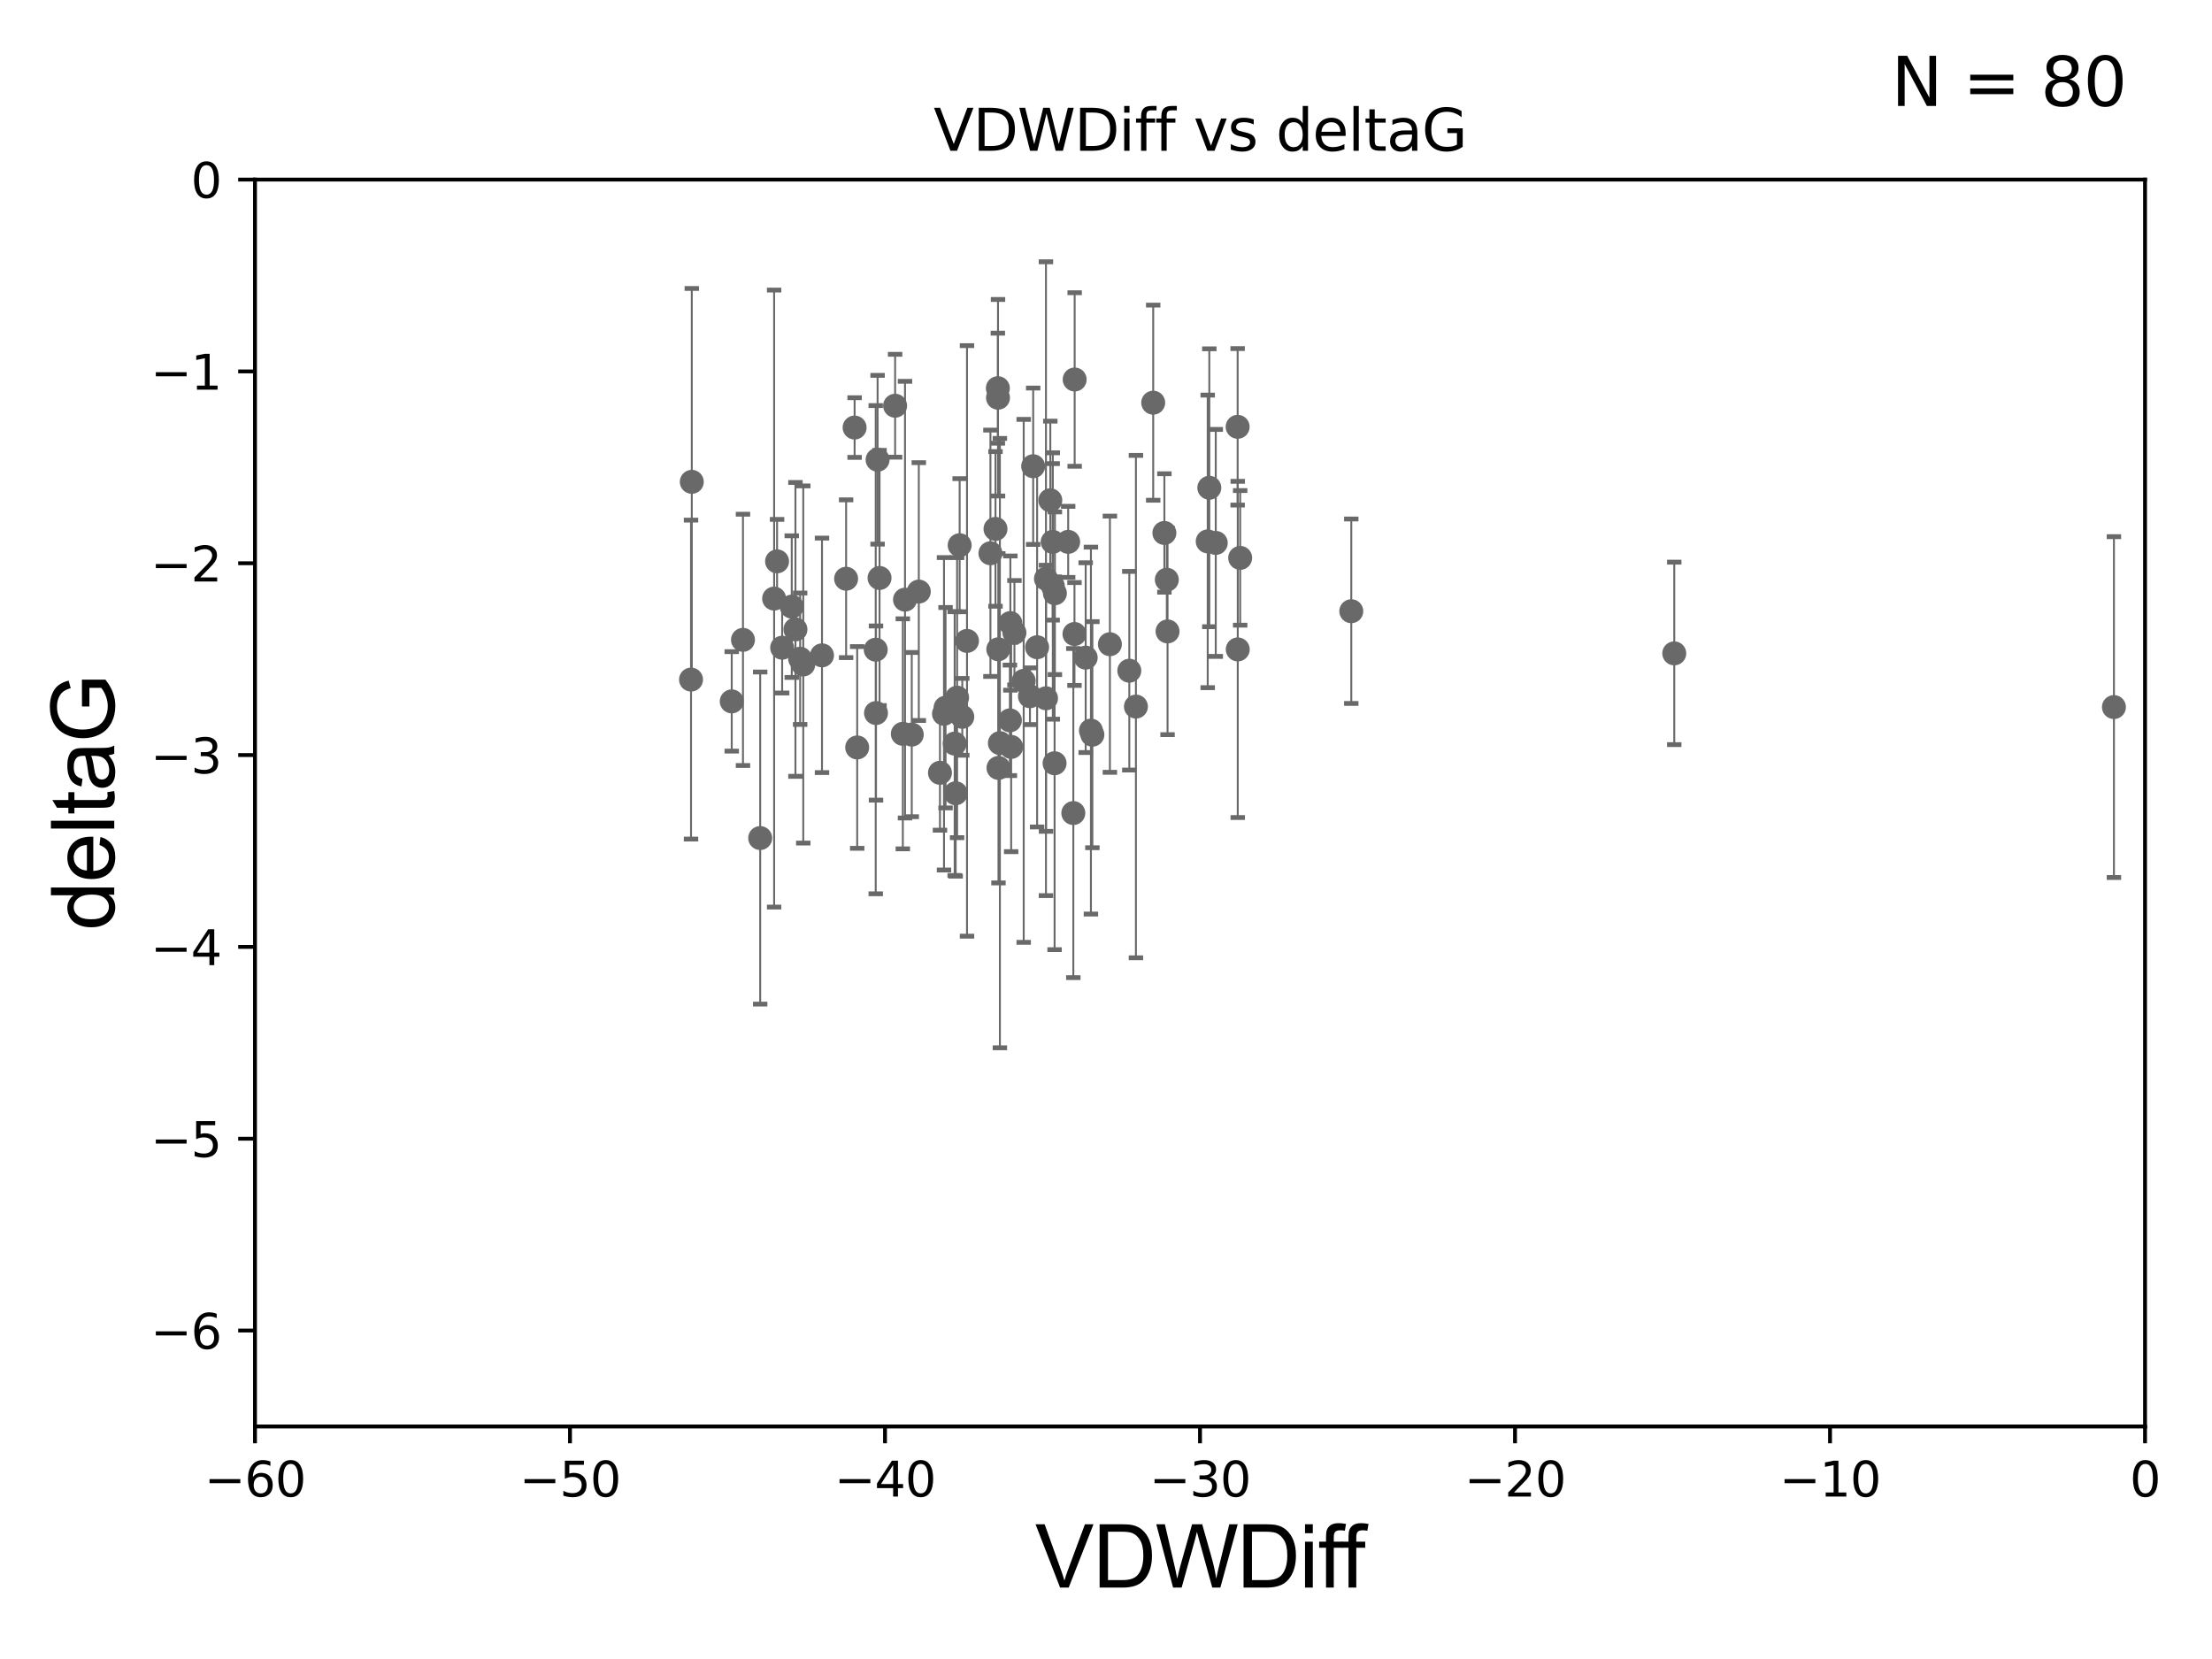 <?xml version="1.0" encoding="utf-8" standalone="no"?>
<!DOCTYPE svg PUBLIC "-//W3C//DTD SVG 1.1//EN"
  "http://www.w3.org/Graphics/SVG/1.1/DTD/svg11.dtd">
<svg xmlns:xlink="http://www.w3.org/1999/xlink" width="460.8pt" height="345.6pt" viewBox="0 0 460.8 345.6" xmlns="http://www.w3.org/2000/svg" version="1.1">
 <defs>
  <style type="text/css">*{stroke-linejoin: round; stroke-linecap: butt}</style>
 </defs>
 <g id="figure_1">
  <g id="patch_1">
   <path d="M 0 345.6 
L 460.8 345.6 
L 460.8 0 
L 0 0 
z
" style="fill: #ffffff"/>
  </g>
  <g id="axes_1">
   <g id="patch_2">
    <path d="M 53.12 297.16 
L 446.85 297.16 
L 446.85 37.411 
L 53.12 37.411 
z
" style="fill: #ffffff"/>
   </g>
   <g id="PathCollection_1">
    <defs>
     <path id="mf69f2eba1d" d="M 0 1.118 
C 0.297 1.118 0.581 1 0.791 0.791 
C 1 0.581 1.118 0.297 1.118 0 
C 1.118 -0.297 1 -0.581 0.791 -0.791 
C 0.581 -1 0.297 -1.118 0 -1.118 
C -0.297 -1.118 -0.581 -1 -0.791 -0.791 
C -1 -0.581 -1.118 -0.297 -1.118 0 
C -1.118 0.297 -1 0.581 -0.791 0.791 
C -0.581 1 -0.297 1.118 0 1.118 
z
" style="stroke: #696969"/>
    </defs>
    <g clip-path="url(#pd2e3264193)">
     <use xlink:href="#mf69f2eba1d" x="171.238" y="136.519" style="fill: #696969; stroke: #696969"/>
     <use xlink:href="#mf69f2eba1d" x="152.434" y="146.111" style="fill: #696969; stroke: #696969"/>
     <use xlink:href="#mf69f2eba1d" x="167.334" y="138.424" style="fill: #696969; stroke: #696969"/>
     <use xlink:href="#mf69f2eba1d" x="162.94" y="134.929" style="fill: #696969; stroke: #696969"/>
     <use xlink:href="#mf69f2eba1d" x="178.031" y="89.067" style="fill: #696969; stroke: #696969"/>
     <use xlink:href="#mf69f2eba1d" x="164.937" y="126.37" style="fill: #696969; stroke: #696969"/>
     <use xlink:href="#mf69f2eba1d" x="196.976" y="147.427" style="fill: #696969; stroke: #696969"/>
     <use xlink:href="#mf69f2eba1d" x="165.706" y="131.116" style="fill: #696969; stroke: #696969"/>
     <use xlink:href="#mf69f2eba1d" x="199.086" y="165.252" style="fill: #696969; stroke: #696969"/>
     <use xlink:href="#mf69f2eba1d" x="176.261" y="120.562" style="fill: #696969; stroke: #696969"/>
     <use xlink:href="#mf69f2eba1d" x="178.568" y="155.708" style="fill: #696969; stroke: #696969"/>
     <use xlink:href="#mf69f2eba1d" x="154.776" y="133.294" style="fill: #696969; stroke: #696969"/>
     <use xlink:href="#mf69f2eba1d" x="200.462" y="149.329" style="fill: #696969; stroke: #696969"/>
     <use xlink:href="#mf69f2eba1d" x="213.255" y="141.838" style="fill: #696969; stroke: #696969"/>
     <use xlink:href="#mf69f2eba1d" x="158.361" y="174.583" style="fill: #696969; stroke: #696969"/>
     <use xlink:href="#mf69f2eba1d" x="219.292" y="112.881" style="fill: #696969; stroke: #696969"/>
     <use xlink:href="#mf69f2eba1d" x="199.914" y="113.576" style="fill: #696969; stroke: #696969"/>
     <use xlink:href="#mf69f2eba1d" x="183.224" y="120.401" style="fill: #696969; stroke: #696969"/>
     <use xlink:href="#mf69f2eba1d" x="219.754" y="123.584" style="fill: #696969; stroke: #696969"/>
     <use xlink:href="#mf69f2eba1d" x="219.689" y="158.998" style="fill: #696969; stroke: #696969"/>
     <use xlink:href="#mf69f2eba1d" x="440.37" y="147.296" style="fill: #696969; stroke: #696969"/>
     <use xlink:href="#mf69f2eba1d" x="231.213" y="134.202" style="fill: #696969; stroke: #696969"/>
     <use xlink:href="#mf69f2eba1d" x="226.169" y="136.998" style="fill: #696969; stroke: #696969"/>
     <use xlink:href="#mf69f2eba1d" x="240.232" y="83.886" style="fill: #696969; stroke: #696969"/>
     <use xlink:href="#mf69f2eba1d" x="223.872" y="79.055" style="fill: #696969; stroke: #696969"/>
     <use xlink:href="#mf69f2eba1d" x="210.476" y="129.795" style="fill: #696969; stroke: #696969"/>
     <use xlink:href="#mf69f2eba1d" x="144.113" y="100.376" style="fill: #696969; stroke: #696969"/>
     <use xlink:href="#mf69f2eba1d" x="198.878" y="154.904" style="fill: #696969; stroke: #696969"/>
     <use xlink:href="#mf69f2eba1d" x="207.903" y="82.854" style="fill: #696969; stroke: #696969"/>
     <use xlink:href="#mf69f2eba1d" x="207.381" y="110.181" style="fill: #696969; stroke: #696969"/>
     <use xlink:href="#mf69f2eba1d" x="182.818" y="95.772" style="fill: #696969; stroke: #696969"/>
     <use xlink:href="#mf69f2eba1d" x="161.265" y="124.695" style="fill: #696969; stroke: #696969"/>
     <use xlink:href="#mf69f2eba1d" x="161.877" y="116.941" style="fill: #696969; stroke: #696969"/>
     <use xlink:href="#mf69f2eba1d" x="223.593" y="169.375" style="fill: #696969; stroke: #696969"/>
     <use xlink:href="#mf69f2eba1d" x="199.38" y="145.33" style="fill: #696969; stroke: #696969"/>
     <use xlink:href="#mf69f2eba1d" x="242.563" y="111.027" style="fill: #696969; stroke: #696969"/>
     <use xlink:href="#mf69f2eba1d" x="188.53" y="124.918" style="fill: #696969; stroke: #696969"/>
     <use xlink:href="#mf69f2eba1d" x="251.589" y="112.78" style="fill: #696969; stroke: #696969"/>
     <use xlink:href="#mf69f2eba1d" x="218.798" y="104.217" style="fill: #696969; stroke: #696969"/>
     <use xlink:href="#mf69f2eba1d" x="223.833" y="132.072" style="fill: #696969; stroke: #696969"/>
     <use xlink:href="#mf69f2eba1d" x="166.684" y="137.224" style="fill: #696969; stroke: #696969"/>
     <use xlink:href="#mf69f2eba1d" x="211.325" y="131.811" style="fill: #696969; stroke: #696969"/>
     <use xlink:href="#mf69f2eba1d" x="196.652" y="148.692" style="fill: #696969; stroke: #696969"/>
     <use xlink:href="#mf69f2eba1d" x="257.824" y="88.915" style="fill: #696969; stroke: #696969"/>
     <use xlink:href="#mf69f2eba1d" x="207.87" y="80.863" style="fill: #696969; stroke: #696969"/>
     <use xlink:href="#mf69f2eba1d" x="210.38" y="150.062" style="fill: #696969; stroke: #696969"/>
     <use xlink:href="#mf69f2eba1d" x="243.07" y="120.765" style="fill: #696969; stroke: #696969"/>
     <use xlink:href="#mf69f2eba1d" x="257.846" y="135.286" style="fill: #696969; stroke: #696969"/>
     <use xlink:href="#mf69f2eba1d" x="207.962" y="135.258" style="fill: #696969; stroke: #696969"/>
     <use xlink:href="#mf69f2eba1d" x="143.954" y="141.569" style="fill: #696969; stroke: #696969"/>
     <use xlink:href="#mf69f2eba1d" x="227.565" y="153.049" style="fill: #696969; stroke: #696969"/>
     <use xlink:href="#mf69f2eba1d" x="201.445" y="133.512" style="fill: #696969; stroke: #696969"/>
     <use xlink:href="#mf69f2eba1d" x="182.43" y="135.34" style="fill: #696969; stroke: #696969"/>
     <use xlink:href="#mf69f2eba1d" x="208.001" y="159.969" style="fill: #696969; stroke: #696969"/>
     <use xlink:href="#mf69f2eba1d" x="195.812" y="160.989" style="fill: #696969; stroke: #696969"/>
     <use xlink:href="#mf69f2eba1d" x="186.468" y="84.52" style="fill: #696969; stroke: #696969"/>
     <use xlink:href="#mf69f2eba1d" x="191.405" y="123.237" style="fill: #696969; stroke: #696969"/>
     <use xlink:href="#mf69f2eba1d" x="348.779" y="136.109" style="fill: #696969; stroke: #696969"/>
     <use xlink:href="#mf69f2eba1d" x="215.23" y="97.125" style="fill: #696969; stroke: #696969"/>
     <use xlink:href="#mf69f2eba1d" x="243.222" y="131.534" style="fill: #696969; stroke: #696969"/>
     <use xlink:href="#mf69f2eba1d" x="567.946" y="141.361" style="fill: #696969; stroke: #696969"/>
     <use xlink:href="#mf69f2eba1d" x="253.266" y="113.099" style="fill: #696969; stroke: #696969"/>
     <use xlink:href="#mf69f2eba1d" x="236.634" y="147.195" style="fill: #696969; stroke: #696969"/>
     <use xlink:href="#mf69f2eba1d" x="214.56" y="145.037" style="fill: #696969; stroke: #696969"/>
     <use xlink:href="#mf69f2eba1d" x="216.051" y="134.831" style="fill: #696969; stroke: #696969"/>
     <use xlink:href="#mf69f2eba1d" x="217.907" y="145.463" style="fill: #696969; stroke: #696969"/>
     <use xlink:href="#mf69f2eba1d" x="182.488" y="148.541" style="fill: #696969; stroke: #696969"/>
     <use xlink:href="#mf69f2eba1d" x="210.643" y="155.598" style="fill: #696969; stroke: #696969"/>
     <use xlink:href="#mf69f2eba1d" x="258.35" y="116.218" style="fill: #696969; stroke: #696969"/>
     <use xlink:href="#mf69f2eba1d" x="189.937" y="153.029" style="fill: #696969; stroke: #696969"/>
     <use xlink:href="#mf69f2eba1d" x="227.259" y="152.196" style="fill: #696969; stroke: #696969"/>
     <use xlink:href="#mf69f2eba1d" x="235.256" y="139.721" style="fill: #696969; stroke: #696969"/>
     <use xlink:href="#mf69f2eba1d" x="281.496" y="127.328" style="fill: #696969; stroke: #696969"/>
     <use xlink:href="#mf69f2eba1d" x="222.52" y="112.88" style="fill: #696969; stroke: #696969"/>
     <use xlink:href="#mf69f2eba1d" x="188.076" y="152.871" style="fill: #696969; stroke: #696969"/>
     <use xlink:href="#mf69f2eba1d" x="217.892" y="120.553" style="fill: #696969; stroke: #696969"/>
     <use xlink:href="#mf69f2eba1d" x="251.923" y="101.61" style="fill: #696969; stroke: #696969"/>
     <use xlink:href="#mf69f2eba1d" x="219.319" y="122.075" style="fill: #696969; stroke: #696969"/>
     <use xlink:href="#mf69f2eba1d" x="206.325" y="115.256" style="fill: #696969; stroke: #696969"/>
     <use xlink:href="#mf69f2eba1d" x="208.294" y="154.801" style="fill: #696969; stroke: #696969"/>
    </g>
   </g>
   <g id="matplotlib.axis_1">
    <g id="xtick_1">
     <g id="line2d_1">
      <defs>
       <path id="m91148ace41" d="M 0 0 
L 0 3.5 
" style="stroke: #000000; stroke-width: 0.8"/>
      </defs>
      <g>
       <use xlink:href="#m91148ace41" x="53.12" y="297.16" style="stroke: #000000; stroke-width: 0.8"/>
      </g>
     </g>
     <g id="text_1">
      <!-- −60 -->
      <g transform="translate(42.568 311.758)scale(0.1 -0.1)">
       <defs>
        <path id="DejaVuSans-2212" d="M 678 2272 
L 4684 2272 
L 4684 1741 
L 678 1741 
L 678 2272 
z
" transform="scale(0.016)"/>
        <path id="DejaVuSans-36" d="M 2113 2584 
Q 1688 2584 1439 2293 
Q 1191 2003 1191 1497 
Q 1191 994 1439 701 
Q 1688 409 2113 409 
Q 2538 409 2786 701 
Q 3034 994 3034 1497 
Q 3034 2003 2786 2293 
Q 2538 2584 2113 2584 
z
M 3366 4563 
L 3366 3988 
Q 3128 4100 2886 4159 
Q 2644 4219 2406 4219 
Q 1781 4219 1451 3797 
Q 1122 3375 1075 2522 
Q 1259 2794 1537 2939 
Q 1816 3084 2150 3084 
Q 2853 3084 3261 2657 
Q 3669 2231 3669 1497 
Q 3669 778 3244 343 
Q 2819 -91 2113 -91 
Q 1303 -91 875 529 
Q 447 1150 447 2328 
Q 447 3434 972 4092 
Q 1497 4750 2381 4750 
Q 2619 4750 2861 4703 
Q 3103 4656 3366 4563 
z
" transform="scale(0.016)"/>
        <path id="DejaVuSans-30" d="M 2034 4250 
Q 1547 4250 1301 3770 
Q 1056 3291 1056 2328 
Q 1056 1369 1301 889 
Q 1547 409 2034 409 
Q 2525 409 2770 889 
Q 3016 1369 3016 2328 
Q 3016 3291 2770 3770 
Q 2525 4250 2034 4250 
z
M 2034 4750 
Q 2819 4750 3233 4129 
Q 3647 3509 3647 2328 
Q 3647 1150 3233 529 
Q 2819 -91 2034 -91 
Q 1250 -91 836 529 
Q 422 1150 422 2328 
Q 422 3509 836 4129 
Q 1250 4750 2034 4750 
z
" transform="scale(0.016)"/>
       </defs>
       <use xlink:href="#DejaVuSans-2212"/>
       <use xlink:href="#DejaVuSans-36" x="83.789"/>
       <use xlink:href="#DejaVuSans-30" x="147.412"/>
      </g>
     </g>
    </g>
    <g id="xtick_2">
     <g id="line2d_2">
      <g>
       <use xlink:href="#m91148ace41" x="118.742" y="297.16" style="stroke: #000000; stroke-width: 0.8"/>
      </g>
     </g>
     <g id="text_2">
      <!-- −50 -->
      <g transform="translate(108.189 311.758)scale(0.1 -0.1)">
       <defs>
        <path id="DejaVuSans-35" d="M 691 4666 
L 3169 4666 
L 3169 4134 
L 1269 4134 
L 1269 2991 
Q 1406 3038 1543 3061 
Q 1681 3084 1819 3084 
Q 2600 3084 3056 2656 
Q 3513 2228 3513 1497 
Q 3513 744 3044 326 
Q 2575 -91 1722 -91 
Q 1428 -91 1123 -41 
Q 819 9 494 109 
L 494 744 
Q 775 591 1075 516 
Q 1375 441 1709 441 
Q 2250 441 2565 725 
Q 2881 1009 2881 1497 
Q 2881 1984 2565 2268 
Q 2250 2553 1709 2553 
Q 1456 2553 1204 2497 
Q 953 2441 691 2322 
L 691 4666 
z
" transform="scale(0.016)"/>
       </defs>
       <use xlink:href="#DejaVuSans-2212"/>
       <use xlink:href="#DejaVuSans-35" x="83.789"/>
       <use xlink:href="#DejaVuSans-30" x="147.412"/>
      </g>
     </g>
    </g>
    <g id="xtick_3">
     <g id="line2d_3">
      <g>
       <use xlink:href="#m91148ace41" x="184.363" y="297.16" style="stroke: #000000; stroke-width: 0.8"/>
      </g>
     </g>
     <g id="text_3">
      <!-- −40 -->
      <g transform="translate(173.811 311.758)scale(0.1 -0.1)">
       <defs>
        <path id="DejaVuSans-34" d="M 2419 4116 
L 825 1625 
L 2419 1625 
L 2419 4116 
z
M 2253 4666 
L 3047 4666 
L 3047 1625 
L 3713 1625 
L 3713 1100 
L 3047 1100 
L 3047 0 
L 2419 0 
L 2419 1100 
L 313 1100 
L 313 1709 
L 2253 4666 
z
" transform="scale(0.016)"/>
       </defs>
       <use xlink:href="#DejaVuSans-2212"/>
       <use xlink:href="#DejaVuSans-34" x="83.789"/>
       <use xlink:href="#DejaVuSans-30" x="147.412"/>
      </g>
     </g>
    </g>
    <g id="xtick_4">
     <g id="line2d_4">
      <g>
       <use xlink:href="#m91148ace41" x="249.985" y="297.16" style="stroke: #000000; stroke-width: 0.8"/>
      </g>
     </g>
     <g id="text_4">
      <!-- −30 -->
      <g transform="translate(239.433 311.758)scale(0.1 -0.1)">
       <defs>
        <path id="DejaVuSans-33" d="M 2597 2516 
Q 3050 2419 3304 2112 
Q 3559 1806 3559 1356 
Q 3559 666 3084 287 
Q 2609 -91 1734 -91 
Q 1441 -91 1130 -33 
Q 819 25 488 141 
L 488 750 
Q 750 597 1062 519 
Q 1375 441 1716 441 
Q 2309 441 2620 675 
Q 2931 909 2931 1356 
Q 2931 1769 2642 2001 
Q 2353 2234 1838 2234 
L 1294 2234 
L 1294 2753 
L 1863 2753 
Q 2328 2753 2575 2939 
Q 2822 3125 2822 3475 
Q 2822 3834 2567 4026 
Q 2313 4219 1838 4219 
Q 1578 4219 1281 4162 
Q 984 4106 628 3988 
L 628 4550 
Q 988 4650 1302 4700 
Q 1616 4750 1894 4750 
Q 2613 4750 3031 4423 
Q 3450 4097 3450 3541 
Q 3450 3153 3228 2886 
Q 3006 2619 2597 2516 
z
" transform="scale(0.016)"/>
       </defs>
       <use xlink:href="#DejaVuSans-2212"/>
       <use xlink:href="#DejaVuSans-33" x="83.789"/>
       <use xlink:href="#DejaVuSans-30" x="147.412"/>
      </g>
     </g>
    </g>
    <g id="xtick_5">
     <g id="line2d_5">
      <g>
       <use xlink:href="#m91148ace41" x="315.607" y="297.16" style="stroke: #000000; stroke-width: 0.8"/>
      </g>
     </g>
     <g id="text_5">
      <!-- −20 -->
      <g transform="translate(305.054 311.758)scale(0.1 -0.1)">
       <defs>
        <path id="DejaVuSans-32" d="M 1228 531 
L 3431 531 
L 3431 0 
L 469 0 
L 469 531 
Q 828 903 1448 1529 
Q 2069 2156 2228 2338 
Q 2531 2678 2651 2914 
Q 2772 3150 2772 3378 
Q 2772 3750 2511 3984 
Q 2250 4219 1831 4219 
Q 1534 4219 1204 4116 
Q 875 4013 500 3803 
L 500 4441 
Q 881 4594 1212 4672 
Q 1544 4750 1819 4750 
Q 2544 4750 2975 4387 
Q 3406 4025 3406 3419 
Q 3406 3131 3298 2873 
Q 3191 2616 2906 2266 
Q 2828 2175 2409 1742 
Q 1991 1309 1228 531 
z
" transform="scale(0.016)"/>
       </defs>
       <use xlink:href="#DejaVuSans-2212"/>
       <use xlink:href="#DejaVuSans-32" x="83.789"/>
       <use xlink:href="#DejaVuSans-30" x="147.412"/>
      </g>
     </g>
    </g>
    <g id="xtick_6">
     <g id="line2d_6">
      <g>
       <use xlink:href="#m91148ace41" x="381.228" y="297.16" style="stroke: #000000; stroke-width: 0.8"/>
      </g>
     </g>
     <g id="text_6">
      <!-- −10 -->
      <g transform="translate(370.676 311.758)scale(0.1 -0.1)">
       <defs>
        <path id="DejaVuSans-31" d="M 794 531 
L 1825 531 
L 1825 4091 
L 703 3866 
L 703 4441 
L 1819 4666 
L 2450 4666 
L 2450 531 
L 3481 531 
L 3481 0 
L 794 0 
L 794 531 
z
" transform="scale(0.016)"/>
       </defs>
       <use xlink:href="#DejaVuSans-2212"/>
       <use xlink:href="#DejaVuSans-31" x="83.789"/>
       <use xlink:href="#DejaVuSans-30" x="147.412"/>
      </g>
     </g>
    </g>
    <g id="xtick_7">
     <g id="line2d_7">
      <g>
       <use xlink:href="#m91148ace41" x="446.85" y="297.16" style="stroke: #000000; stroke-width: 0.8"/>
      </g>
     </g>
     <g id="text_7">
      <!-- 0 -->
      <g transform="translate(443.669 311.758)scale(0.1 -0.1)">
       <use xlink:href="#DejaVuSans-30"/>
      </g>
     </g>
    </g>
    <g id="text_8">
     <!-- VDWDiff -->
     <g transform="translate(215.644 330.722)scale(0.18 -0.18)">
      <defs>
       <path id="ArialMT-56" d="M 1803 0 
L 28 4581 
L 684 4581 
L 1875 1253 
Q 2019 853 2116 503 
Q 2222 878 2363 1253 
L 3600 4581 
L 4219 4581 
L 2425 0 
L 1803 0 
z
" transform="scale(0.016)"/>
       <path id="ArialMT-44" d="M 494 0 
L 494 4581 
L 2072 4581 
Q 2606 4581 2888 4516 
Q 3281 4425 3559 4188 
Q 3922 3881 4101 3404 
Q 4281 2928 4281 2316 
Q 4281 1794 4159 1391 
Q 4038 988 3847 723 
Q 3656 459 3429 307 
Q 3203 156 2883 78 
Q 2563 0 2147 0 
L 494 0 
z
M 1100 541 
L 2078 541 
Q 2531 541 2789 625 
Q 3047 709 3200 863 
Q 3416 1078 3536 1442 
Q 3656 1806 3656 2325 
Q 3656 3044 3420 3430 
Q 3184 3816 2847 3947 
Q 2603 4041 2063 4041 
L 1100 4041 
L 1100 541 
z
" transform="scale(0.016)"/>
       <path id="ArialMT-57" d="M 1294 0 
L 78 4581 
L 700 4581 
L 1397 1578 
Q 1509 1106 1591 641 
Q 1766 1375 1797 1488 
L 2669 4581 
L 3400 4581 
L 4056 2263 
Q 4303 1400 4413 641 
Q 4500 1075 4641 1638 
L 5359 4581 
L 5969 4581 
L 4713 0 
L 4128 0 
L 3163 3491 
Q 3041 3928 3019 4028 
Q 2947 3713 2884 3491 
L 1913 0 
L 1294 0 
z
" transform="scale(0.016)"/>
       <path id="ArialMT-69" d="M 425 3934 
L 425 4581 
L 988 4581 
L 988 3934 
L 425 3934 
z
M 425 0 
L 425 3319 
L 988 3319 
L 988 0 
L 425 0 
z
" transform="scale(0.016)"/>
       <path id="ArialMT-66" d="M 556 0 
L 556 2881 
L 59 2881 
L 59 3319 
L 556 3319 
L 556 3672 
Q 556 4006 616 4169 
Q 697 4388 901 4523 
Q 1106 4659 1475 4659 
Q 1713 4659 2000 4603 
L 1916 4113 
Q 1741 4144 1584 4144 
Q 1328 4144 1222 4034 
Q 1116 3925 1116 3625 
L 1116 3319 
L 1763 3319 
L 1763 2881 
L 1116 2881 
L 1116 0 
L 556 0 
z
" transform="scale(0.016)"/>
      </defs>
      <use xlink:href="#ArialMT-56"/>
      <use xlink:href="#ArialMT-44" x="66.699"/>
      <use xlink:href="#ArialMT-57" x="138.916"/>
      <use xlink:href="#ArialMT-44" x="233.301"/>
      <use xlink:href="#ArialMT-69" x="305.518"/>
      <use xlink:href="#ArialMT-66" x="327.734"/>
      <use xlink:href="#ArialMT-66" x="353.768"/>
     </g>
    </g>
   </g>
   <g id="matplotlib.axis_2">
    <g id="ytick_1">
     <g id="line2d_8">
      <defs>
       <path id="m0da3ac62ef" d="M 0 0 
L -3.5 0 
" style="stroke: #000000; stroke-width: 0.8"/>
      </defs>
      <g>
       <use xlink:href="#m0da3ac62ef" x="53.12" y="277.179" style="stroke: #000000; stroke-width: 0.8"/>
      </g>
     </g>
     <g id="text_9">
      <!-- −6 -->
      <g transform="translate(31.378 280.979)scale(0.1 -0.1)">
       <use xlink:href="#DejaVuSans-2212"/>
       <use xlink:href="#DejaVuSans-36" x="83.789"/>
      </g>
     </g>
    </g>
    <g id="ytick_2">
     <g id="line2d_9">
      <g>
       <use xlink:href="#m0da3ac62ef" x="53.12" y="237.218" style="stroke: #000000; stroke-width: 0.8"/>
      </g>
     </g>
     <g id="text_10">
      <!-- −5 -->
      <g transform="translate(31.378 241.017)scale(0.1 -0.1)">
       <use xlink:href="#DejaVuSans-2212"/>
       <use xlink:href="#DejaVuSans-35" x="83.789"/>
      </g>
     </g>
    </g>
    <g id="ytick_3">
     <g id="line2d_10">
      <g>
       <use xlink:href="#m0da3ac62ef" x="53.12" y="197.257" style="stroke: #000000; stroke-width: 0.8"/>
      </g>
     </g>
     <g id="text_11">
      <!-- −4 -->
      <g transform="translate(31.378 201.056)scale(0.1 -0.1)">
       <use xlink:href="#DejaVuSans-2212"/>
       <use xlink:href="#DejaVuSans-34" x="83.789"/>
      </g>
     </g>
    </g>
    <g id="ytick_4">
     <g id="line2d_11">
      <g>
       <use xlink:href="#m0da3ac62ef" x="53.12" y="157.295" style="stroke: #000000; stroke-width: 0.8"/>
      </g>
     </g>
     <g id="text_12">
      <!-- −3 -->
      <g transform="translate(31.378 161.094)scale(0.1 -0.1)">
       <use xlink:href="#DejaVuSans-2212"/>
       <use xlink:href="#DejaVuSans-33" x="83.789"/>
      </g>
     </g>
    </g>
    <g id="ytick_5">
     <g id="line2d_12">
      <g>
       <use xlink:href="#m0da3ac62ef" x="53.12" y="117.334" style="stroke: #000000; stroke-width: 0.8"/>
      </g>
     </g>
     <g id="text_13">
      <!-- −2 -->
      <g transform="translate(31.378 121.133)scale(0.1 -0.1)">
       <use xlink:href="#DejaVuSans-2212"/>
       <use xlink:href="#DejaVuSans-32" x="83.789"/>
      </g>
     </g>
    </g>
    <g id="ytick_6">
     <g id="line2d_13">
      <g>
       <use xlink:href="#m0da3ac62ef" x="53.12" y="77.373" style="stroke: #000000; stroke-width: 0.8"/>
      </g>
     </g>
     <g id="text_14">
      <!-- −1 -->
      <g transform="translate(31.378 81.172)scale(0.1 -0.1)">
       <use xlink:href="#DejaVuSans-2212"/>
       <use xlink:href="#DejaVuSans-31" x="83.789"/>
      </g>
     </g>
    </g>
    <g id="ytick_7">
     <g id="line2d_14">
      <g>
       <use xlink:href="#m0da3ac62ef" x="53.12" y="37.411" style="stroke: #000000; stroke-width: 0.8"/>
      </g>
     </g>
     <g id="text_15">
      <!-- 0 -->
      <g transform="translate(39.758 41.21)scale(0.1 -0.1)">
       <use xlink:href="#DejaVuSans-30"/>
      </g>
     </g>
    </g>
    <g id="text_16">
     <!-- deltaG -->
     <g transform="translate(23.8 193.8)rotate(-90)scale(0.18 -0.18)">
      <defs>
       <path id="ArialMT-64" d="M 2575 0 
L 2575 419 
Q 2259 -75 1647 -75 
Q 1250 -75 917 144 
Q 584 363 401 755 
Q 219 1147 219 1656 
Q 219 2153 384 2558 
Q 550 2963 881 3178 
Q 1213 3394 1622 3394 
Q 1922 3394 2156 3267 
Q 2391 3141 2538 2938 
L 2538 4581 
L 3097 4581 
L 3097 0 
L 2575 0 
z
M 797 1656 
Q 797 1019 1065 703 
Q 1334 388 1700 388 
Q 2069 388 2326 689 
Q 2584 991 2584 1609 
Q 2584 2291 2321 2609 
Q 2059 2928 1675 2928 
Q 1300 2928 1048 2622 
Q 797 2316 797 1656 
z
" transform="scale(0.016)"/>
       <path id="ArialMT-65" d="M 2694 1069 
L 3275 997 
Q 3138 488 2766 206 
Q 2394 -75 1816 -75 
Q 1088 -75 661 373 
Q 234 822 234 1631 
Q 234 2469 665 2931 
Q 1097 3394 1784 3394 
Q 2450 3394 2872 2941 
Q 3294 2488 3294 1666 
Q 3294 1616 3291 1516 
L 816 1516 
Q 847 969 1125 678 
Q 1403 388 1819 388 
Q 2128 388 2347 550 
Q 2566 713 2694 1069 
z
M 847 1978 
L 2700 1978 
Q 2663 2397 2488 2606 
Q 2219 2931 1791 2931 
Q 1403 2931 1139 2672 
Q 875 2413 847 1978 
z
" transform="scale(0.016)"/>
       <path id="ArialMT-6c" d="M 409 0 
L 409 4581 
L 972 4581 
L 972 0 
L 409 0 
z
" transform="scale(0.016)"/>
       <path id="ArialMT-74" d="M 1650 503 
L 1731 6 
Q 1494 -44 1306 -44 
Q 1000 -44 831 53 
Q 663 150 594 308 
Q 525 466 525 972 
L 525 2881 
L 113 2881 
L 113 3319 
L 525 3319 
L 525 4141 
L 1084 4478 
L 1084 3319 
L 1650 3319 
L 1650 2881 
L 1084 2881 
L 1084 941 
Q 1084 700 1114 631 
Q 1144 563 1211 522 
Q 1278 481 1403 481 
Q 1497 481 1650 503 
z
" transform="scale(0.016)"/>
       <path id="ArialMT-61" d="M 2588 409 
Q 2275 144 1986 34 
Q 1697 -75 1366 -75 
Q 819 -75 525 192 
Q 231 459 231 875 
Q 231 1119 342 1320 
Q 453 1522 633 1644 
Q 813 1766 1038 1828 
Q 1203 1872 1538 1913 
Q 2219 1994 2541 2106 
Q 2544 2222 2544 2253 
Q 2544 2597 2384 2738 
Q 2169 2928 1744 2928 
Q 1347 2928 1158 2789 
Q 969 2650 878 2297 
L 328 2372 
Q 403 2725 575 2942 
Q 747 3159 1072 3276 
Q 1397 3394 1825 3394 
Q 2250 3394 2515 3294 
Q 2781 3194 2906 3042 
Q 3031 2891 3081 2659 
Q 3109 2516 3109 2141 
L 3109 1391 
Q 3109 606 3145 398 
Q 3181 191 3288 0 
L 2700 0 
Q 2613 175 2588 409 
z
M 2541 1666 
Q 2234 1541 1622 1453 
Q 1275 1403 1131 1340 
Q 988 1278 909 1158 
Q 831 1038 831 891 
Q 831 666 1001 516 
Q 1172 366 1500 366 
Q 1825 366 2078 508 
Q 2331 650 2450 897 
Q 2541 1088 2541 1459 
L 2541 1666 
z
" transform="scale(0.016)"/>
       <path id="ArialMT-47" d="M 2638 1797 
L 2638 2334 
L 4578 2338 
L 4578 638 
Q 4131 281 3656 101 
Q 3181 -78 2681 -78 
Q 2006 -78 1454 211 
Q 903 500 622 1047 
Q 341 1594 341 2269 
Q 341 2938 620 3517 
Q 900 4097 1425 4378 
Q 1950 4659 2634 4659 
Q 3131 4659 3532 4498 
Q 3934 4338 4162 4050 
Q 4391 3763 4509 3300 
L 3963 3150 
Q 3859 3500 3706 3700 
Q 3553 3900 3268 4020 
Q 2984 4141 2638 4141 
Q 2222 4141 1919 4014 
Q 1616 3888 1430 3681 
Q 1244 3475 1141 3228 
Q 966 2803 966 2306 
Q 966 1694 1177 1281 
Q 1388 869 1791 669 
Q 2194 469 2647 469 
Q 3041 469 3416 620 
Q 3791 772 3984 944 
L 3984 1797 
L 2638 1797 
z
" transform="scale(0.016)"/>
      </defs>
      <use xlink:href="#ArialMT-64"/>
      <use xlink:href="#ArialMT-65" x="55.615"/>
      <use xlink:href="#ArialMT-6c" x="111.23"/>
      <use xlink:href="#ArialMT-74" x="133.447"/>
      <use xlink:href="#ArialMT-61" x="161.23"/>
      <use xlink:href="#ArialMT-47" x="216.846"/>
     </g>
    </g>
   </g>
   <g id="LineCollection_1">
    <path d="M 171.238 160.94 
L 171.238 112.098 
" clip-path="url(#pd2e3264193)" style="fill: none; stroke: #696969; stroke-width: 0.4"/>
    <path d="M 152.434 156.468 
L 152.434 135.755 
" clip-path="url(#pd2e3264193)" style="fill: none; stroke: #696969; stroke-width: 0.4"/>
    <path d="M 167.334 175.63 
L 167.334 101.218 
" clip-path="url(#pd2e3264193)" style="fill: none; stroke: #696969; stroke-width: 0.4"/>
    <path d="M 162.94 144.369 
L 162.94 125.489 
" clip-path="url(#pd2e3264193)" style="fill: none; stroke: #696969; stroke-width: 0.4"/>
    <path d="M 178.031 95.281 
L 178.031 82.853 
" clip-path="url(#pd2e3264193)" style="fill: none; stroke: #696969; stroke-width: 0.4"/>
    <path d="M 164.937 141.119 
L 164.937 111.62 
" clip-path="url(#pd2e3264193)" style="fill: none; stroke: #696969; stroke-width: 0.4"/>
    <path d="M 196.976 168.299 
L 196.976 126.555 
" clip-path="url(#pd2e3264193)" style="fill: none; stroke: #696969; stroke-width: 0.4"/>
    <path d="M 165.706 161.723 
L 165.706 100.509 
" clip-path="url(#pd2e3264193)" style="fill: none; stroke: #696969; stroke-width: 0.4"/>
    <path d="M 199.086 182.514 
L 199.086 147.99 
" clip-path="url(#pd2e3264193)" style="fill: none; stroke: #696969; stroke-width: 0.4"/>
    <path d="M 176.261 136.994 
L 176.261 104.129 
" clip-path="url(#pd2e3264193)" style="fill: none; stroke: #696969; stroke-width: 0.4"/>
    <path d="M 178.568 176.718 
L 178.568 134.698 
" clip-path="url(#pd2e3264193)" style="fill: none; stroke: #696969; stroke-width: 0.4"/>
    <path d="M 154.776 159.464 
L 154.776 107.124 
" clip-path="url(#pd2e3264193)" style="fill: none; stroke: #696969; stroke-width: 0.4"/>
    <path d="M 200.462 157.329 
L 200.462 141.329 
" clip-path="url(#pd2e3264193)" style="fill: none; stroke: #696969; stroke-width: 0.4"/>
    <path d="M 213.255 196.306 
L 213.255 87.369 
" clip-path="url(#pd2e3264193)" style="fill: none; stroke: #696969; stroke-width: 0.4"/>
    <path d="M 158.361 209.176 
L 158.361 139.99 
" clip-path="url(#pd2e3264193)" style="fill: none; stroke: #696969; stroke-width: 0.4"/>
    <path d="M 219.292 129.182 
L 219.292 96.58 
" clip-path="url(#pd2e3264193)" style="fill: none; stroke: #696969; stroke-width: 0.4"/>
    <path d="M 199.914 127.437 
L 199.914 99.715 
" clip-path="url(#pd2e3264193)" style="fill: none; stroke: #696969; stroke-width: 0.4"/>
    <path d="M 183.224 146.987 
L 183.224 93.815 
" clip-path="url(#pd2e3264193)" style="fill: none; stroke: #696969; stroke-width: 0.4"/>
    <path d="M 219.754 140.524 
L 219.754 106.643 
" clip-path="url(#pd2e3264193)" style="fill: none; stroke: #696969; stroke-width: 0.4"/>
    <path d="M 219.689 197.83 
L 219.689 120.167 
" clip-path="url(#pd2e3264193)" style="fill: none; stroke: #696969; stroke-width: 0.4"/>
    <path d="M 440.37 182.794 
L 440.37 111.798 
" clip-path="url(#pd2e3264193)" style="fill: none; stroke: #696969; stroke-width: 0.4"/>
    <path d="M 231.213 160.887 
L 231.213 107.517 
" clip-path="url(#pd2e3264193)" style="fill: none; stroke: #696969; stroke-width: 0.4"/>
    <path d="M 226.169 156.766 
L 226.169 117.23 
" clip-path="url(#pd2e3264193)" style="fill: none; stroke: #696969; stroke-width: 0.4"/>
    <path d="M 240.232 104.212 
L 240.232 63.56 
" clip-path="url(#pd2e3264193)" style="fill: none; stroke: #696969; stroke-width: 0.4"/>
    <path d="M 223.872 97.132 
L 223.872 60.978 
" clip-path="url(#pd2e3264193)" style="fill: none; stroke: #696969; stroke-width: 0.4"/>
    <path d="M 210.476 143.772 
L 210.476 115.819 
" clip-path="url(#pd2e3264193)" style="fill: none; stroke: #696969; stroke-width: 0.4"/>
    <path d="M 144.113 140.656 
L 144.113 60.097 
" clip-path="url(#pd2e3264193)" style="fill: none; stroke: #696969; stroke-width: 0.4"/>
    <path d="M 198.878 182.376 
L 198.878 127.432 
" clip-path="url(#pd2e3264193)" style="fill: none; stroke: #696969; stroke-width: 0.4"/>
    <path d="M 207.903 103.323 
L 207.903 62.386 
" clip-path="url(#pd2e3264193)" style="fill: none; stroke: #696969; stroke-width: 0.4"/>
    <path d="M 207.381 126.291 
L 207.381 94.071 
" clip-path="url(#pd2e3264193)" style="fill: none; stroke: #696969; stroke-width: 0.4"/>
    <path d="M 182.818 113.348 
L 182.818 78.195 
" clip-path="url(#pd2e3264193)" style="fill: none; stroke: #696969; stroke-width: 0.4"/>
    <path d="M 161.265 188.961 
L 161.265 60.429 
" clip-path="url(#pd2e3264193)" style="fill: none; stroke: #696969; stroke-width: 0.4"/>
    <path d="M 161.877 125.679 
L 161.877 108.203 
" clip-path="url(#pd2e3264193)" style="fill: none; stroke: #696969; stroke-width: 0.4"/>
    <path d="M 223.593 203.652 
L 223.593 135.099 
" clip-path="url(#pd2e3264193)" style="fill: none; stroke: #696969; stroke-width: 0.4"/>
    <path d="M 199.38 174.502 
L 199.38 116.158 
" clip-path="url(#pd2e3264193)" style="fill: none; stroke: #696969; stroke-width: 0.4"/>
    <path d="M 242.563 123.359 
L 242.563 98.695 
" clip-path="url(#pd2e3264193)" style="fill: none; stroke: #696969; stroke-width: 0.4"/>
    <path d="M 188.53 170.401 
L 188.53 79.436 
" clip-path="url(#pd2e3264193)" style="fill: none; stroke: #696969; stroke-width: 0.4"/>
    <path d="M 251.589 143.254 
L 251.589 82.305 
" clip-path="url(#pd2e3264193)" style="fill: none; stroke: #696969; stroke-width: 0.4"/>
    <path d="M 218.798 120.704 
L 218.798 87.729 
" clip-path="url(#pd2e3264193)" style="fill: none; stroke: #696969; stroke-width: 0.4"/>
    <path d="M 223.833 142.788 
L 223.833 121.356 
" clip-path="url(#pd2e3264193)" style="fill: none; stroke: #696969; stroke-width: 0.4"/>
    <path d="M 166.684 150.915 
L 166.684 123.534 
" clip-path="url(#pd2e3264193)" style="fill: none; stroke: #696969; stroke-width: 0.4"/>
    <path d="M 211.325 142.686 
L 211.325 120.935 
" clip-path="url(#pd2e3264193)" style="fill: none; stroke: #696969; stroke-width: 0.4"/>
    <path d="M 196.652 181.235 
L 196.652 116.149 
" clip-path="url(#pd2e3264193)" style="fill: none; stroke: #696969; stroke-width: 0.4"/>
    <path d="M 257.824 105.212 
L 257.824 72.618 
" clip-path="url(#pd2e3264193)" style="fill: none; stroke: #696969; stroke-width: 0.4"/>
    <path d="M 207.87 92.324 
L 207.87 69.402 
" clip-path="url(#pd2e3264193)" style="fill: none; stroke: #696969; stroke-width: 0.4"/>
    <path d="M 210.38 161.569 
L 210.38 138.555 
" clip-path="url(#pd2e3264193)" style="fill: none; stroke: #696969; stroke-width: 0.4"/>
    <path d="M 243.07 131.349 
L 243.07 110.181 
" clip-path="url(#pd2e3264193)" style="fill: none; stroke: #696969; stroke-width: 0.4"/>
    <path d="M 257.846 170.303 
L 257.846 100.269 
" clip-path="url(#pd2e3264193)" style="fill: none; stroke: #696969; stroke-width: 0.4"/>
    <path d="M 207.962 155.191 
L 207.962 115.325 
" clip-path="url(#pd2e3264193)" style="fill: none; stroke: #696969; stroke-width: 0.4"/>
    <path d="M 143.954 174.79 
L 143.954 108.348 
" clip-path="url(#pd2e3264193)" style="fill: none; stroke: #696969; stroke-width: 0.4"/>
    <path d="M 227.565 176.597 
L 227.565 129.501 
" clip-path="url(#pd2e3264193)" style="fill: none; stroke: #696969; stroke-width: 0.4"/>
    <path d="M 201.445 195.023 
L 201.445 72 
" clip-path="url(#pd2e3264193)" style="fill: none; stroke: #696969; stroke-width: 0.4"/>
    <path d="M 182.43 186.19 
L 182.43 84.491 
" clip-path="url(#pd2e3264193)" style="fill: none; stroke: #696969; stroke-width: 0.4"/>
    <path d="M 208.001 183.928 
L 208.001 136.011 
" clip-path="url(#pd2e3264193)" style="fill: none; stroke: #696969; stroke-width: 0.4"/>
    <path d="M 195.812 172.943 
L 195.812 149.036 
" clip-path="url(#pd2e3264193)" style="fill: none; stroke: #696969; stroke-width: 0.4"/>
    <path d="M 186.468 95.235 
L 186.468 73.805 
" clip-path="url(#pd2e3264193)" style="fill: none; stroke: #696969; stroke-width: 0.4"/>
    <path d="M 191.405 150.094 
L 191.405 96.38 
" clip-path="url(#pd2e3264193)" style="fill: none; stroke: #696969; stroke-width: 0.4"/>
    <path d="M 348.779 155.115 
L 348.779 117.103 
" clip-path="url(#pd2e3264193)" style="fill: none; stroke: #696969; stroke-width: 0.4"/>
    <path d="M 215.23 113.411 
L 215.23 80.838 
" clip-path="url(#pd2e3264193)" style="fill: none; stroke: #696969; stroke-width: 0.4"/>
    <path d="M 243.222 153.04 
L 243.222 110.027 
" clip-path="url(#pd2e3264193)" style="fill: none; stroke: #696969; stroke-width: 0.4"/>
    <path clip-path="url(#pd2e3264193)" style="fill: none; stroke: #696969; stroke-width: 0.4"/>
    <path d="M 253.266 136.74 
L 253.266 89.458 
" clip-path="url(#pd2e3264193)" style="fill: none; stroke: #696969; stroke-width: 0.4"/>
    <path d="M 236.634 199.528 
L 236.634 94.863 
" clip-path="url(#pd2e3264193)" style="fill: none; stroke: #696969; stroke-width: 0.4"/>
    <path d="M 214.56 150.945 
L 214.56 139.129 
" clip-path="url(#pd2e3264193)" style="fill: none; stroke: #696969; stroke-width: 0.4"/>
    <path d="M 216.051 172.271 
L 216.051 97.392 
" clip-path="url(#pd2e3264193)" style="fill: none; stroke: #696969; stroke-width: 0.4"/>
    <path d="M 217.907 173.177 
L 217.907 117.748 
" clip-path="url(#pd2e3264193)" style="fill: none; stroke: #696969; stroke-width: 0.4"/>
    <path d="M 182.488 166.68 
L 182.488 130.401 
" clip-path="url(#pd2e3264193)" style="fill: none; stroke: #696969; stroke-width: 0.4"/>
    <path d="M 210.643 177.412 
L 210.643 133.784 
" clip-path="url(#pd2e3264193)" style="fill: none; stroke: #696969; stroke-width: 0.4"/>
    <path d="M 258.35 130.238 
L 258.35 102.197 
" clip-path="url(#pd2e3264193)" style="fill: none; stroke: #696969; stroke-width: 0.4"/>
    <path d="M 189.937 170.131 
L 189.937 135.927 
" clip-path="url(#pd2e3264193)" style="fill: none; stroke: #696969; stroke-width: 0.4"/>
    <path d="M 227.259 190.416 
L 227.259 113.976 
" clip-path="url(#pd2e3264193)" style="fill: none; stroke: #696969; stroke-width: 0.4"/>
    <path d="M 235.256 160.411 
L 235.256 119.032 
" clip-path="url(#pd2e3264193)" style="fill: none; stroke: #696969; stroke-width: 0.4"/>
    <path d="M 281.496 146.544 
L 281.496 108.112 
" clip-path="url(#pd2e3264193)" style="fill: none; stroke: #696969; stroke-width: 0.4"/>
    <path d="M 222.52 120.28 
L 222.52 105.48 
" clip-path="url(#pd2e3264193)" style="fill: none; stroke: #696969; stroke-width: 0.4"/>
    <path d="M 188.076 176.828 
L 188.076 128.915 
" clip-path="url(#pd2e3264193)" style="fill: none; stroke: #696969; stroke-width: 0.4"/>
    <path d="M 217.892 186.572 
L 217.892 54.534 
" clip-path="url(#pd2e3264193)" style="fill: none; stroke: #696969; stroke-width: 0.4"/>
    <path d="M 251.923 130.552 
L 251.923 72.669 
" clip-path="url(#pd2e3264193)" style="fill: none; stroke: #696969; stroke-width: 0.4"/>
    <path d="M 219.319 149.823 
L 219.319 94.326 
" clip-path="url(#pd2e3264193)" style="fill: none; stroke: #696969; stroke-width: 0.4"/>
    <path d="M 206.325 140.911 
L 206.325 89.602 
" clip-path="url(#pd2e3264193)" style="fill: none; stroke: #696969; stroke-width: 0.4"/>
    <path d="M 208.294 218.273 
L 208.294 91.328 
" clip-path="url(#pd2e3264193)" style="fill: none; stroke: #696969; stroke-width: 0.4"/>
   </g>
   <g id="line2d_15">
    <defs>
     <path id="mac97b2fe37" d="M 1.5 0 
L -1.5 -0 
" style="stroke: #696969"/>
    </defs>
    <g clip-path="url(#pd2e3264193)">
     <use xlink:href="#mac97b2fe37" x="171.238" y="160.94" style="fill: #696969; stroke: #696969"/>
     <use xlink:href="#mac97b2fe37" x="152.434" y="156.468" style="fill: #696969; stroke: #696969"/>
     <use xlink:href="#mac97b2fe37" x="167.334" y="175.63" style="fill: #696969; stroke: #696969"/>
     <use xlink:href="#mac97b2fe37" x="162.94" y="144.369" style="fill: #696969; stroke: #696969"/>
     <use xlink:href="#mac97b2fe37" x="178.031" y="95.281" style="fill: #696969; stroke: #696969"/>
     <use xlink:href="#mac97b2fe37" x="164.937" y="141.119" style="fill: #696969; stroke: #696969"/>
     <use xlink:href="#mac97b2fe37" x="196.976" y="168.299" style="fill: #696969; stroke: #696969"/>
     <use xlink:href="#mac97b2fe37" x="165.706" y="161.723" style="fill: #696969; stroke: #696969"/>
     <use xlink:href="#mac97b2fe37" x="199.086" y="182.514" style="fill: #696969; stroke: #696969"/>
     <use xlink:href="#mac97b2fe37" x="176.261" y="136.994" style="fill: #696969; stroke: #696969"/>
     <use xlink:href="#mac97b2fe37" x="178.568" y="176.718" style="fill: #696969; stroke: #696969"/>
     <use xlink:href="#mac97b2fe37" x="154.776" y="159.464" style="fill: #696969; stroke: #696969"/>
     <use xlink:href="#mac97b2fe37" x="200.462" y="157.329" style="fill: #696969; stroke: #696969"/>
     <use xlink:href="#mac97b2fe37" x="213.255" y="196.306" style="fill: #696969; stroke: #696969"/>
     <use xlink:href="#mac97b2fe37" x="158.361" y="209.176" style="fill: #696969; stroke: #696969"/>
     <use xlink:href="#mac97b2fe37" x="219.292" y="129.182" style="fill: #696969; stroke: #696969"/>
     <use xlink:href="#mac97b2fe37" x="199.914" y="127.437" style="fill: #696969; stroke: #696969"/>
     <use xlink:href="#mac97b2fe37" x="183.224" y="146.987" style="fill: #696969; stroke: #696969"/>
     <use xlink:href="#mac97b2fe37" x="219.754" y="140.524" style="fill: #696969; stroke: #696969"/>
     <use xlink:href="#mac97b2fe37" x="219.689" y="197.83" style="fill: #696969; stroke: #696969"/>
     <use xlink:href="#mac97b2fe37" x="440.37" y="182.794" style="fill: #696969; stroke: #696969"/>
     <use xlink:href="#mac97b2fe37" x="231.213" y="160.887" style="fill: #696969; stroke: #696969"/>
     <use xlink:href="#mac97b2fe37" x="226.169" y="156.766" style="fill: #696969; stroke: #696969"/>
     <use xlink:href="#mac97b2fe37" x="240.232" y="104.212" style="fill: #696969; stroke: #696969"/>
     <use xlink:href="#mac97b2fe37" x="223.872" y="97.132" style="fill: #696969; stroke: #696969"/>
     <use xlink:href="#mac97b2fe37" x="210.476" y="143.772" style="fill: #696969; stroke: #696969"/>
     <use xlink:href="#mac97b2fe37" x="144.113" y="140.656" style="fill: #696969; stroke: #696969"/>
     <use xlink:href="#mac97b2fe37" x="198.878" y="182.376" style="fill: #696969; stroke: #696969"/>
     <use xlink:href="#mac97b2fe37" x="207.903" y="103.323" style="fill: #696969; stroke: #696969"/>
     <use xlink:href="#mac97b2fe37" x="207.381" y="126.291" style="fill: #696969; stroke: #696969"/>
     <use xlink:href="#mac97b2fe37" x="182.818" y="113.348" style="fill: #696969; stroke: #696969"/>
     <use xlink:href="#mac97b2fe37" x="161.265" y="188.961" style="fill: #696969; stroke: #696969"/>
     <use xlink:href="#mac97b2fe37" x="161.877" y="125.679" style="fill: #696969; stroke: #696969"/>
     <use xlink:href="#mac97b2fe37" x="223.593" y="203.652" style="fill: #696969; stroke: #696969"/>
     <use xlink:href="#mac97b2fe37" x="199.38" y="174.502" style="fill: #696969; stroke: #696969"/>
     <use xlink:href="#mac97b2fe37" x="242.563" y="123.359" style="fill: #696969; stroke: #696969"/>
     <use xlink:href="#mac97b2fe37" x="188.53" y="170.401" style="fill: #696969; stroke: #696969"/>
     <use xlink:href="#mac97b2fe37" x="251.589" y="143.254" style="fill: #696969; stroke: #696969"/>
     <use xlink:href="#mac97b2fe37" x="218.798" y="120.704" style="fill: #696969; stroke: #696969"/>
     <use xlink:href="#mac97b2fe37" x="223.833" y="142.788" style="fill: #696969; stroke: #696969"/>
     <use xlink:href="#mac97b2fe37" x="166.684" y="150.915" style="fill: #696969; stroke: #696969"/>
     <use xlink:href="#mac97b2fe37" x="211.325" y="142.686" style="fill: #696969; stroke: #696969"/>
     <use xlink:href="#mac97b2fe37" x="196.652" y="181.235" style="fill: #696969; stroke: #696969"/>
     <use xlink:href="#mac97b2fe37" x="257.824" y="105.212" style="fill: #696969; stroke: #696969"/>
     <use xlink:href="#mac97b2fe37" x="207.87" y="92.324" style="fill: #696969; stroke: #696969"/>
     <use xlink:href="#mac97b2fe37" x="210.38" y="161.569" style="fill: #696969; stroke: #696969"/>
     <use xlink:href="#mac97b2fe37" x="243.07" y="131.349" style="fill: #696969; stroke: #696969"/>
     <use xlink:href="#mac97b2fe37" x="257.846" y="170.303" style="fill: #696969; stroke: #696969"/>
     <use xlink:href="#mac97b2fe37" x="207.962" y="155.191" style="fill: #696969; stroke: #696969"/>
     <use xlink:href="#mac97b2fe37" x="143.954" y="174.79" style="fill: #696969; stroke: #696969"/>
     <use xlink:href="#mac97b2fe37" x="227.565" y="176.597" style="fill: #696969; stroke: #696969"/>
     <use xlink:href="#mac97b2fe37" x="201.445" y="195.023" style="fill: #696969; stroke: #696969"/>
     <use xlink:href="#mac97b2fe37" x="182.43" y="186.19" style="fill: #696969; stroke: #696969"/>
     <use xlink:href="#mac97b2fe37" x="208.001" y="183.928" style="fill: #696969; stroke: #696969"/>
     <use xlink:href="#mac97b2fe37" x="195.812" y="172.943" style="fill: #696969; stroke: #696969"/>
     <use xlink:href="#mac97b2fe37" x="186.468" y="95.235" style="fill: #696969; stroke: #696969"/>
     <use xlink:href="#mac97b2fe37" x="191.405" y="150.094" style="fill: #696969; stroke: #696969"/>
     <use xlink:href="#mac97b2fe37" x="348.779" y="155.115" style="fill: #696969; stroke: #696969"/>
     <use xlink:href="#mac97b2fe37" x="215.23" y="113.411" style="fill: #696969; stroke: #696969"/>
     <use xlink:href="#mac97b2fe37" x="243.222" y="153.04" style="fill: #696969; stroke: #696969"/>
     <use xlink:href="#mac97b2fe37" x="567.946" y="144.343" style="fill: #696969; stroke: #696969"/>
     <use xlink:href="#mac97b2fe37" x="253.266" y="136.74" style="fill: #696969; stroke: #696969"/>
     <use xlink:href="#mac97b2fe37" x="236.634" y="199.528" style="fill: #696969; stroke: #696969"/>
     <use xlink:href="#mac97b2fe37" x="214.56" y="150.945" style="fill: #696969; stroke: #696969"/>
     <use xlink:href="#mac97b2fe37" x="216.051" y="172.271" style="fill: #696969; stroke: #696969"/>
     <use xlink:href="#mac97b2fe37" x="217.907" y="173.177" style="fill: #696969; stroke: #696969"/>
     <use xlink:href="#mac97b2fe37" x="182.488" y="166.68" style="fill: #696969; stroke: #696969"/>
     <use xlink:href="#mac97b2fe37" x="210.643" y="177.412" style="fill: #696969; stroke: #696969"/>
     <use xlink:href="#mac97b2fe37" x="258.35" y="130.238" style="fill: #696969; stroke: #696969"/>
     <use xlink:href="#mac97b2fe37" x="189.937" y="170.131" style="fill: #696969; stroke: #696969"/>
     <use xlink:href="#mac97b2fe37" x="227.259" y="190.416" style="fill: #696969; stroke: #696969"/>
     <use xlink:href="#mac97b2fe37" x="235.256" y="160.411" style="fill: #696969; stroke: #696969"/>
     <use xlink:href="#mac97b2fe37" x="281.496" y="146.544" style="fill: #696969; stroke: #696969"/>
     <use xlink:href="#mac97b2fe37" x="222.52" y="120.28" style="fill: #696969; stroke: #696969"/>
     <use xlink:href="#mac97b2fe37" x="188.076" y="176.828" style="fill: #696969; stroke: #696969"/>
     <use xlink:href="#mac97b2fe37" x="217.892" y="186.572" style="fill: #696969; stroke: #696969"/>
     <use xlink:href="#mac97b2fe37" x="251.923" y="130.552" style="fill: #696969; stroke: #696969"/>
     <use xlink:href="#mac97b2fe37" x="219.319" y="149.823" style="fill: #696969; stroke: #696969"/>
     <use xlink:href="#mac97b2fe37" x="206.325" y="140.911" style="fill: #696969; stroke: #696969"/>
     <use xlink:href="#mac97b2fe37" x="208.294" y="218.273" style="fill: #696969; stroke: #696969"/>
    </g>
   </g>
   <g id="line2d_16">
    <g clip-path="url(#pd2e3264193)">
     <use xlink:href="#mac97b2fe37" x="171.238" y="112.098" style="fill: #696969; stroke: #696969"/>
     <use xlink:href="#mac97b2fe37" x="152.434" y="135.755" style="fill: #696969; stroke: #696969"/>
     <use xlink:href="#mac97b2fe37" x="167.334" y="101.218" style="fill: #696969; stroke: #696969"/>
     <use xlink:href="#mac97b2fe37" x="162.94" y="125.489" style="fill: #696969; stroke: #696969"/>
     <use xlink:href="#mac97b2fe37" x="178.031" y="82.853" style="fill: #696969; stroke: #696969"/>
     <use xlink:href="#mac97b2fe37" x="164.937" y="111.62" style="fill: #696969; stroke: #696969"/>
     <use xlink:href="#mac97b2fe37" x="196.976" y="126.555" style="fill: #696969; stroke: #696969"/>
     <use xlink:href="#mac97b2fe37" x="165.706" y="100.509" style="fill: #696969; stroke: #696969"/>
     <use xlink:href="#mac97b2fe37" x="199.086" y="147.99" style="fill: #696969; stroke: #696969"/>
     <use xlink:href="#mac97b2fe37" x="176.261" y="104.129" style="fill: #696969; stroke: #696969"/>
     <use xlink:href="#mac97b2fe37" x="178.568" y="134.698" style="fill: #696969; stroke: #696969"/>
     <use xlink:href="#mac97b2fe37" x="154.776" y="107.124" style="fill: #696969; stroke: #696969"/>
     <use xlink:href="#mac97b2fe37" x="200.462" y="141.329" style="fill: #696969; stroke: #696969"/>
     <use xlink:href="#mac97b2fe37" x="213.255" y="87.369" style="fill: #696969; stroke: #696969"/>
     <use xlink:href="#mac97b2fe37" x="158.361" y="139.99" style="fill: #696969; stroke: #696969"/>
     <use xlink:href="#mac97b2fe37" x="219.292" y="96.58" style="fill: #696969; stroke: #696969"/>
     <use xlink:href="#mac97b2fe37" x="199.914" y="99.715" style="fill: #696969; stroke: #696969"/>
     <use xlink:href="#mac97b2fe37" x="183.224" y="93.815" style="fill: #696969; stroke: #696969"/>
     <use xlink:href="#mac97b2fe37" x="219.754" y="106.643" style="fill: #696969; stroke: #696969"/>
     <use xlink:href="#mac97b2fe37" x="219.689" y="120.167" style="fill: #696969; stroke: #696969"/>
     <use xlink:href="#mac97b2fe37" x="440.37" y="111.798" style="fill: #696969; stroke: #696969"/>
     <use xlink:href="#mac97b2fe37" x="231.213" y="107.517" style="fill: #696969; stroke: #696969"/>
     <use xlink:href="#mac97b2fe37" x="226.169" y="117.23" style="fill: #696969; stroke: #696969"/>
     <use xlink:href="#mac97b2fe37" x="240.232" y="63.56" style="fill: #696969; stroke: #696969"/>
     <use xlink:href="#mac97b2fe37" x="223.872" y="60.978" style="fill: #696969; stroke: #696969"/>
     <use xlink:href="#mac97b2fe37" x="210.476" y="115.819" style="fill: #696969; stroke: #696969"/>
     <use xlink:href="#mac97b2fe37" x="144.113" y="60.097" style="fill: #696969; stroke: #696969"/>
     <use xlink:href="#mac97b2fe37" x="198.878" y="127.432" style="fill: #696969; stroke: #696969"/>
     <use xlink:href="#mac97b2fe37" x="207.903" y="62.386" style="fill: #696969; stroke: #696969"/>
     <use xlink:href="#mac97b2fe37" x="207.381" y="94.071" style="fill: #696969; stroke: #696969"/>
     <use xlink:href="#mac97b2fe37" x="182.818" y="78.195" style="fill: #696969; stroke: #696969"/>
     <use xlink:href="#mac97b2fe37" x="161.265" y="60.429" style="fill: #696969; stroke: #696969"/>
     <use xlink:href="#mac97b2fe37" x="161.877" y="108.203" style="fill: #696969; stroke: #696969"/>
     <use xlink:href="#mac97b2fe37" x="223.593" y="135.099" style="fill: #696969; stroke: #696969"/>
     <use xlink:href="#mac97b2fe37" x="199.38" y="116.158" style="fill: #696969; stroke: #696969"/>
     <use xlink:href="#mac97b2fe37" x="242.563" y="98.695" style="fill: #696969; stroke: #696969"/>
     <use xlink:href="#mac97b2fe37" x="188.53" y="79.436" style="fill: #696969; stroke: #696969"/>
     <use xlink:href="#mac97b2fe37" x="251.589" y="82.305" style="fill: #696969; stroke: #696969"/>
     <use xlink:href="#mac97b2fe37" x="218.798" y="87.729" style="fill: #696969; stroke: #696969"/>
     <use xlink:href="#mac97b2fe37" x="223.833" y="121.356" style="fill: #696969; stroke: #696969"/>
     <use xlink:href="#mac97b2fe37" x="166.684" y="123.534" style="fill: #696969; stroke: #696969"/>
     <use xlink:href="#mac97b2fe37" x="211.325" y="120.935" style="fill: #696969; stroke: #696969"/>
     <use xlink:href="#mac97b2fe37" x="196.652" y="116.149" style="fill: #696969; stroke: #696969"/>
     <use xlink:href="#mac97b2fe37" x="257.824" y="72.618" style="fill: #696969; stroke: #696969"/>
     <use xlink:href="#mac97b2fe37" x="207.87" y="69.402" style="fill: #696969; stroke: #696969"/>
     <use xlink:href="#mac97b2fe37" x="210.38" y="138.555" style="fill: #696969; stroke: #696969"/>
     <use xlink:href="#mac97b2fe37" x="243.07" y="110.181" style="fill: #696969; stroke: #696969"/>
     <use xlink:href="#mac97b2fe37" x="257.846" y="100.269" style="fill: #696969; stroke: #696969"/>
     <use xlink:href="#mac97b2fe37" x="207.962" y="115.325" style="fill: #696969; stroke: #696969"/>
     <use xlink:href="#mac97b2fe37" x="143.954" y="108.348" style="fill: #696969; stroke: #696969"/>
     <use xlink:href="#mac97b2fe37" x="227.565" y="129.501" style="fill: #696969; stroke: #696969"/>
     <use xlink:href="#mac97b2fe37" x="201.445" y="72" style="fill: #696969; stroke: #696969"/>
     <use xlink:href="#mac97b2fe37" x="182.43" y="84.491" style="fill: #696969; stroke: #696969"/>
     <use xlink:href="#mac97b2fe37" x="208.001" y="136.011" style="fill: #696969; stroke: #696969"/>
     <use xlink:href="#mac97b2fe37" x="195.812" y="149.036" style="fill: #696969; stroke: #696969"/>
     <use xlink:href="#mac97b2fe37" x="186.468" y="73.805" style="fill: #696969; stroke: #696969"/>
     <use xlink:href="#mac97b2fe37" x="191.405" y="96.38" style="fill: #696969; stroke: #696969"/>
     <use xlink:href="#mac97b2fe37" x="348.779" y="117.103" style="fill: #696969; stroke: #696969"/>
     <use xlink:href="#mac97b2fe37" x="215.23" y="80.838" style="fill: #696969; stroke: #696969"/>
     <use xlink:href="#mac97b2fe37" x="243.222" y="110.027" style="fill: #696969; stroke: #696969"/>
     <use xlink:href="#mac97b2fe37" x="567.946" y="138.378" style="fill: #696969; stroke: #696969"/>
     <use xlink:href="#mac97b2fe37" x="253.266" y="89.458" style="fill: #696969; stroke: #696969"/>
     <use xlink:href="#mac97b2fe37" x="236.634" y="94.863" style="fill: #696969; stroke: #696969"/>
     <use xlink:href="#mac97b2fe37" x="214.56" y="139.129" style="fill: #696969; stroke: #696969"/>
     <use xlink:href="#mac97b2fe37" x="216.051" y="97.392" style="fill: #696969; stroke: #696969"/>
     <use xlink:href="#mac97b2fe37" x="217.907" y="117.748" style="fill: #696969; stroke: #696969"/>
     <use xlink:href="#mac97b2fe37" x="182.488" y="130.401" style="fill: #696969; stroke: #696969"/>
     <use xlink:href="#mac97b2fe37" x="210.643" y="133.784" style="fill: #696969; stroke: #696969"/>
     <use xlink:href="#mac97b2fe37" x="258.35" y="102.197" style="fill: #696969; stroke: #696969"/>
     <use xlink:href="#mac97b2fe37" x="189.937" y="135.927" style="fill: #696969; stroke: #696969"/>
     <use xlink:href="#mac97b2fe37" x="227.259" y="113.976" style="fill: #696969; stroke: #696969"/>
     <use xlink:href="#mac97b2fe37" x="235.256" y="119.032" style="fill: #696969; stroke: #696969"/>
     <use xlink:href="#mac97b2fe37" x="281.496" y="108.112" style="fill: #696969; stroke: #696969"/>
     <use xlink:href="#mac97b2fe37" x="222.52" y="105.48" style="fill: #696969; stroke: #696969"/>
     <use xlink:href="#mac97b2fe37" x="188.076" y="128.915" style="fill: #696969; stroke: #696969"/>
     <use xlink:href="#mac97b2fe37" x="217.892" y="54.534" style="fill: #696969; stroke: #696969"/>
     <use xlink:href="#mac97b2fe37" x="251.923" y="72.669" style="fill: #696969; stroke: #696969"/>
     <use xlink:href="#mac97b2fe37" x="219.319" y="94.326" style="fill: #696969; stroke: #696969"/>
     <use xlink:href="#mac97b2fe37" x="206.325" y="89.602" style="fill: #696969; stroke: #696969"/>
     <use xlink:href="#mac97b2fe37" x="208.294" y="91.328" style="fill: #696969; stroke: #696969"/>
    </g>
   </g>
   <g id="line2d_17">
    <defs>
     <path id="m95f7d8fa27" d="M 0 2 
C 0.53 2 1.039 1.789 1.414 1.414 
C 1.789 1.039 2 0.53 2 0 
C 2 -0.53 1.789 -1.039 1.414 -1.414 
C 1.039 -1.789 0.53 -2 0 -2 
C -0.53 -2 -1.039 -1.789 -1.414 -1.414 
C -1.789 -1.039 -2 -0.53 -2 0 
C -2 0.53 -1.789 1.039 -1.414 1.414 
C -1.039 1.789 -0.53 2 0 2 
z
" style="stroke: #696969"/>
    </defs>
    <g clip-path="url(#pd2e3264193)">
     <use xlink:href="#m95f7d8fa27" x="171.238" y="136.519" style="fill: #696969; stroke: #696969"/>
     <use xlink:href="#m95f7d8fa27" x="152.434" y="146.111" style="fill: #696969; stroke: #696969"/>
     <use xlink:href="#m95f7d8fa27" x="167.334" y="138.424" style="fill: #696969; stroke: #696969"/>
     <use xlink:href="#m95f7d8fa27" x="162.94" y="134.929" style="fill: #696969; stroke: #696969"/>
     <use xlink:href="#m95f7d8fa27" x="178.031" y="89.067" style="fill: #696969; stroke: #696969"/>
     <use xlink:href="#m95f7d8fa27" x="164.937" y="126.37" style="fill: #696969; stroke: #696969"/>
     <use xlink:href="#m95f7d8fa27" x="196.976" y="147.427" style="fill: #696969; stroke: #696969"/>
     <use xlink:href="#m95f7d8fa27" x="165.706" y="131.116" style="fill: #696969; stroke: #696969"/>
     <use xlink:href="#m95f7d8fa27" x="199.086" y="165.252" style="fill: #696969; stroke: #696969"/>
     <use xlink:href="#m95f7d8fa27" x="176.261" y="120.562" style="fill: #696969; stroke: #696969"/>
     <use xlink:href="#m95f7d8fa27" x="178.568" y="155.708" style="fill: #696969; stroke: #696969"/>
     <use xlink:href="#m95f7d8fa27" x="154.776" y="133.294" style="fill: #696969; stroke: #696969"/>
     <use xlink:href="#m95f7d8fa27" x="200.462" y="149.329" style="fill: #696969; stroke: #696969"/>
     <use xlink:href="#m95f7d8fa27" x="213.255" y="141.838" style="fill: #696969; stroke: #696969"/>
     <use xlink:href="#m95f7d8fa27" x="158.361" y="174.583" style="fill: #696969; stroke: #696969"/>
     <use xlink:href="#m95f7d8fa27" x="219.292" y="112.881" style="fill: #696969; stroke: #696969"/>
     <use xlink:href="#m95f7d8fa27" x="199.914" y="113.576" style="fill: #696969; stroke: #696969"/>
     <use xlink:href="#m95f7d8fa27" x="183.224" y="120.401" style="fill: #696969; stroke: #696969"/>
     <use xlink:href="#m95f7d8fa27" x="219.754" y="123.584" style="fill: #696969; stroke: #696969"/>
     <use xlink:href="#m95f7d8fa27" x="219.689" y="158.998" style="fill: #696969; stroke: #696969"/>
     <use xlink:href="#m95f7d8fa27" x="440.37" y="147.296" style="fill: #696969; stroke: #696969"/>
     <use xlink:href="#m95f7d8fa27" x="231.213" y="134.202" style="fill: #696969; stroke: #696969"/>
     <use xlink:href="#m95f7d8fa27" x="226.169" y="136.998" style="fill: #696969; stroke: #696969"/>
     <use xlink:href="#m95f7d8fa27" x="240.232" y="83.886" style="fill: #696969; stroke: #696969"/>
     <use xlink:href="#m95f7d8fa27" x="223.872" y="79.055" style="fill: #696969; stroke: #696969"/>
     <use xlink:href="#m95f7d8fa27" x="210.476" y="129.795" style="fill: #696969; stroke: #696969"/>
     <use xlink:href="#m95f7d8fa27" x="144.113" y="100.376" style="fill: #696969; stroke: #696969"/>
     <use xlink:href="#m95f7d8fa27" x="198.878" y="154.904" style="fill: #696969; stroke: #696969"/>
     <use xlink:href="#m95f7d8fa27" x="207.903" y="82.854" style="fill: #696969; stroke: #696969"/>
     <use xlink:href="#m95f7d8fa27" x="207.381" y="110.181" style="fill: #696969; stroke: #696969"/>
     <use xlink:href="#m95f7d8fa27" x="182.818" y="95.772" style="fill: #696969; stroke: #696969"/>
     <use xlink:href="#m95f7d8fa27" x="161.265" y="124.695" style="fill: #696969; stroke: #696969"/>
     <use xlink:href="#m95f7d8fa27" x="161.877" y="116.941" style="fill: #696969; stroke: #696969"/>
     <use xlink:href="#m95f7d8fa27" x="223.593" y="169.375" style="fill: #696969; stroke: #696969"/>
     <use xlink:href="#m95f7d8fa27" x="199.38" y="145.33" style="fill: #696969; stroke: #696969"/>
     <use xlink:href="#m95f7d8fa27" x="242.563" y="111.027" style="fill: #696969; stroke: #696969"/>
     <use xlink:href="#m95f7d8fa27" x="188.53" y="124.918" style="fill: #696969; stroke: #696969"/>
     <use xlink:href="#m95f7d8fa27" x="251.589" y="112.78" style="fill: #696969; stroke: #696969"/>
     <use xlink:href="#m95f7d8fa27" x="218.798" y="104.217" style="fill: #696969; stroke: #696969"/>
     <use xlink:href="#m95f7d8fa27" x="223.833" y="132.072" style="fill: #696969; stroke: #696969"/>
     <use xlink:href="#m95f7d8fa27" x="166.684" y="137.224" style="fill: #696969; stroke: #696969"/>
     <use xlink:href="#m95f7d8fa27" x="211.325" y="131.811" style="fill: #696969; stroke: #696969"/>
     <use xlink:href="#m95f7d8fa27" x="196.652" y="148.692" style="fill: #696969; stroke: #696969"/>
     <use xlink:href="#m95f7d8fa27" x="257.824" y="88.915" style="fill: #696969; stroke: #696969"/>
     <use xlink:href="#m95f7d8fa27" x="207.87" y="80.863" style="fill: #696969; stroke: #696969"/>
     <use xlink:href="#m95f7d8fa27" x="210.38" y="150.062" style="fill: #696969; stroke: #696969"/>
     <use xlink:href="#m95f7d8fa27" x="243.07" y="120.765" style="fill: #696969; stroke: #696969"/>
     <use xlink:href="#m95f7d8fa27" x="257.846" y="135.286" style="fill: #696969; stroke: #696969"/>
     <use xlink:href="#m95f7d8fa27" x="207.962" y="135.258" style="fill: #696969; stroke: #696969"/>
     <use xlink:href="#m95f7d8fa27" x="143.954" y="141.569" style="fill: #696969; stroke: #696969"/>
     <use xlink:href="#m95f7d8fa27" x="227.565" y="153.049" style="fill: #696969; stroke: #696969"/>
     <use xlink:href="#m95f7d8fa27" x="201.445" y="133.512" style="fill: #696969; stroke: #696969"/>
     <use xlink:href="#m95f7d8fa27" x="182.43" y="135.34" style="fill: #696969; stroke: #696969"/>
     <use xlink:href="#m95f7d8fa27" x="208.001" y="159.969" style="fill: #696969; stroke: #696969"/>
     <use xlink:href="#m95f7d8fa27" x="195.812" y="160.989" style="fill: #696969; stroke: #696969"/>
     <use xlink:href="#m95f7d8fa27" x="186.468" y="84.52" style="fill: #696969; stroke: #696969"/>
     <use xlink:href="#m95f7d8fa27" x="191.405" y="123.237" style="fill: #696969; stroke: #696969"/>
     <use xlink:href="#m95f7d8fa27" x="348.779" y="136.109" style="fill: #696969; stroke: #696969"/>
     <use xlink:href="#m95f7d8fa27" x="215.23" y="97.125" style="fill: #696969; stroke: #696969"/>
     <use xlink:href="#m95f7d8fa27" x="243.222" y="131.534" style="fill: #696969; stroke: #696969"/>
     <use xlink:href="#m95f7d8fa27" x="567.946" y="141.361" style="fill: #696969; stroke: #696969"/>
     <use xlink:href="#m95f7d8fa27" x="253.266" y="113.099" style="fill: #696969; stroke: #696969"/>
     <use xlink:href="#m95f7d8fa27" x="236.634" y="147.195" style="fill: #696969; stroke: #696969"/>
     <use xlink:href="#m95f7d8fa27" x="214.56" y="145.037" style="fill: #696969; stroke: #696969"/>
     <use xlink:href="#m95f7d8fa27" x="216.051" y="134.831" style="fill: #696969; stroke: #696969"/>
     <use xlink:href="#m95f7d8fa27" x="217.907" y="145.463" style="fill: #696969; stroke: #696969"/>
     <use xlink:href="#m95f7d8fa27" x="182.488" y="148.541" style="fill: #696969; stroke: #696969"/>
     <use xlink:href="#m95f7d8fa27" x="210.643" y="155.598" style="fill: #696969; stroke: #696969"/>
     <use xlink:href="#m95f7d8fa27" x="258.35" y="116.218" style="fill: #696969; stroke: #696969"/>
     <use xlink:href="#m95f7d8fa27" x="189.937" y="153.029" style="fill: #696969; stroke: #696969"/>
     <use xlink:href="#m95f7d8fa27" x="227.259" y="152.196" style="fill: #696969; stroke: #696969"/>
     <use xlink:href="#m95f7d8fa27" x="235.256" y="139.721" style="fill: #696969; stroke: #696969"/>
     <use xlink:href="#m95f7d8fa27" x="281.496" y="127.328" style="fill: #696969; stroke: #696969"/>
     <use xlink:href="#m95f7d8fa27" x="222.52" y="112.88" style="fill: #696969; stroke: #696969"/>
     <use xlink:href="#m95f7d8fa27" x="188.076" y="152.871" style="fill: #696969; stroke: #696969"/>
     <use xlink:href="#m95f7d8fa27" x="217.892" y="120.553" style="fill: #696969; stroke: #696969"/>
     <use xlink:href="#m95f7d8fa27" x="251.923" y="101.61" style="fill: #696969; stroke: #696969"/>
     <use xlink:href="#m95f7d8fa27" x="219.319" y="122.075" style="fill: #696969; stroke: #696969"/>
     <use xlink:href="#m95f7d8fa27" x="206.325" y="115.256" style="fill: #696969; stroke: #696969"/>
     <use xlink:href="#m95f7d8fa27" x="208.294" y="154.801" style="fill: #696969; stroke: #696969"/>
    </g>
   </g>
   <g id="patch_3">
    <path d="M 53.12 297.16 
L 53.12 37.411 
" style="fill: none; stroke: #000000; stroke-width: 0.8; stroke-linejoin: miter; stroke-linecap: square"/>
   </g>
   <g id="patch_4">
    <path d="M 446.85 297.16 
L 446.85 37.411 
" style="fill: none; stroke: #000000; stroke-width: 0.8; stroke-linejoin: miter; stroke-linecap: square"/>
   </g>
   <g id="patch_5">
    <path d="M 53.12 297.16 
L 446.85 297.16 
" style="fill: none; stroke: #000000; stroke-width: 0.8; stroke-linejoin: miter; stroke-linecap: square"/>
   </g>
   <g id="patch_6">
    <path d="M 53.12 37.411 
L 446.85 37.411 
" style="fill: none; stroke: #000000; stroke-width: 0.8; stroke-linejoin: miter; stroke-linecap: square"/>
   </g>
   <g id="text_17">
    <!-- N = 80 -->
    <g transform="translate(393.994 22.074)scale(0.14 -0.14)">
     <defs>
      <path id="DejaVuSans-4e" d="M 628 4666 
L 1478 4666 
L 3547 763 
L 3547 4666 
L 4159 4666 
L 4159 0 
L 3309 0 
L 1241 3903 
L 1241 0 
L 628 0 
L 628 4666 
z
" transform="scale(0.016)"/>
      <path id="DejaVuSans-20" transform="scale(0.016)"/>
      <path id="DejaVuSans-3d" d="M 678 2906 
L 4684 2906 
L 4684 2381 
L 678 2381 
L 678 2906 
z
M 678 1631 
L 4684 1631 
L 4684 1100 
L 678 1100 
L 678 1631 
z
" transform="scale(0.016)"/>
      <path id="DejaVuSans-38" d="M 2034 2216 
Q 1584 2216 1326 1975 
Q 1069 1734 1069 1313 
Q 1069 891 1326 650 
Q 1584 409 2034 409 
Q 2484 409 2743 651 
Q 3003 894 3003 1313 
Q 3003 1734 2745 1975 
Q 2488 2216 2034 2216 
z
M 1403 2484 
Q 997 2584 770 2862 
Q 544 3141 544 3541 
Q 544 4100 942 4425 
Q 1341 4750 2034 4750 
Q 2731 4750 3128 4425 
Q 3525 4100 3525 3541 
Q 3525 3141 3298 2862 
Q 3072 2584 2669 2484 
Q 3125 2378 3379 2068 
Q 3634 1759 3634 1313 
Q 3634 634 3220 271 
Q 2806 -91 2034 -91 
Q 1263 -91 848 271 
Q 434 634 434 1313 
Q 434 1759 690 2068 
Q 947 2378 1403 2484 
z
M 1172 3481 
Q 1172 3119 1398 2916 
Q 1625 2713 2034 2713 
Q 2441 2713 2670 2916 
Q 2900 3119 2900 3481 
Q 2900 3844 2670 4047 
Q 2441 4250 2034 4250 
Q 1625 4250 1398 4047 
Q 1172 3844 1172 3481 
z
" transform="scale(0.016)"/>
     </defs>
     <use xlink:href="#DejaVuSans-4e"/>
     <use xlink:href="#DejaVuSans-20" x="74.805"/>
     <use xlink:href="#DejaVuSans-3d" x="106.592"/>
     <use xlink:href="#DejaVuSans-20" x="190.381"/>
     <use xlink:href="#DejaVuSans-38" x="222.168"/>
     <use xlink:href="#DejaVuSans-30" x="285.791"/>
    </g>
   </g>
   <g id="text_18">
    <!-- VDWDiff vs deltaG -->
    <g transform="translate(194.48 31.411)scale(0.12 -0.12)">
     <defs>
      <path id="DejaVuSans-56" d="M 1831 0 
L 50 4666 
L 709 4666 
L 2188 738 
L 3669 4666 
L 4325 4666 
L 2547 0 
L 1831 0 
z
" transform="scale(0.016)"/>
      <path id="DejaVuSans-44" d="M 1259 4147 
L 1259 519 
L 2022 519 
Q 2988 519 3436 956 
Q 3884 1394 3884 2338 
Q 3884 3275 3436 3711 
Q 2988 4147 2022 4147 
L 1259 4147 
z
M 628 4666 
L 1925 4666 
Q 3281 4666 3915 4102 
Q 4550 3538 4550 2338 
Q 4550 1131 3912 565 
Q 3275 0 1925 0 
L 628 0 
L 628 4666 
z
" transform="scale(0.016)"/>
      <path id="DejaVuSans-57" d="M 213 4666 
L 850 4666 
L 1831 722 
L 2809 4666 
L 3519 4666 
L 4500 722 
L 5478 4666 
L 6119 4666 
L 4947 0 
L 4153 0 
L 3169 4050 
L 2175 0 
L 1381 0 
L 213 4666 
z
" transform="scale(0.016)"/>
      <path id="DejaVuSans-69" d="M 603 3500 
L 1178 3500 
L 1178 0 
L 603 0 
L 603 3500 
z
M 603 4863 
L 1178 4863 
L 1178 4134 
L 603 4134 
L 603 4863 
z
" transform="scale(0.016)"/>
      <path id="DejaVuSans-66" d="M 2375 4863 
L 2375 4384 
L 1825 4384 
Q 1516 4384 1395 4259 
Q 1275 4134 1275 3809 
L 1275 3500 
L 2222 3500 
L 2222 3053 
L 1275 3053 
L 1275 0 
L 697 0 
L 697 3053 
L 147 3053 
L 147 3500 
L 697 3500 
L 697 3744 
Q 697 4328 969 4595 
Q 1241 4863 1831 4863 
L 2375 4863 
z
" transform="scale(0.016)"/>
      <path id="DejaVuSans-76" d="M 191 3500 
L 800 3500 
L 1894 563 
L 2988 3500 
L 3597 3500 
L 2284 0 
L 1503 0 
L 191 3500 
z
" transform="scale(0.016)"/>
      <path id="DejaVuSans-73" d="M 2834 3397 
L 2834 2853 
Q 2591 2978 2328 3040 
Q 2066 3103 1784 3103 
Q 1356 3103 1142 2972 
Q 928 2841 928 2578 
Q 928 2378 1081 2264 
Q 1234 2150 1697 2047 
L 1894 2003 
Q 2506 1872 2764 1633 
Q 3022 1394 3022 966 
Q 3022 478 2636 193 
Q 2250 -91 1575 -91 
Q 1294 -91 989 -36 
Q 684 19 347 128 
L 347 722 
Q 666 556 975 473 
Q 1284 391 1588 391 
Q 1994 391 2212 530 
Q 2431 669 2431 922 
Q 2431 1156 2273 1281 
Q 2116 1406 1581 1522 
L 1381 1569 
Q 847 1681 609 1914 
Q 372 2147 372 2553 
Q 372 3047 722 3315 
Q 1072 3584 1716 3584 
Q 2034 3584 2315 3537 
Q 2597 3491 2834 3397 
z
" transform="scale(0.016)"/>
      <path id="DejaVuSans-64" d="M 2906 2969 
L 2906 4863 
L 3481 4863 
L 3481 0 
L 2906 0 
L 2906 525 
Q 2725 213 2448 61 
Q 2172 -91 1784 -91 
Q 1150 -91 751 415 
Q 353 922 353 1747 
Q 353 2572 751 3078 
Q 1150 3584 1784 3584 
Q 2172 3584 2448 3432 
Q 2725 3281 2906 2969 
z
M 947 1747 
Q 947 1113 1208 752 
Q 1469 391 1925 391 
Q 2381 391 2643 752 
Q 2906 1113 2906 1747 
Q 2906 2381 2643 2742 
Q 2381 3103 1925 3103 
Q 1469 3103 1208 2742 
Q 947 2381 947 1747 
z
" transform="scale(0.016)"/>
      <path id="DejaVuSans-65" d="M 3597 1894 
L 3597 1613 
L 953 1613 
Q 991 1019 1311 708 
Q 1631 397 2203 397 
Q 2534 397 2845 478 
Q 3156 559 3463 722 
L 3463 178 
Q 3153 47 2828 -22 
Q 2503 -91 2169 -91 
Q 1331 -91 842 396 
Q 353 884 353 1716 
Q 353 2575 817 3079 
Q 1281 3584 2069 3584 
Q 2775 3584 3186 3129 
Q 3597 2675 3597 1894 
z
M 3022 2063 
Q 3016 2534 2758 2815 
Q 2500 3097 2075 3097 
Q 1594 3097 1305 2825 
Q 1016 2553 972 2059 
L 3022 2063 
z
" transform="scale(0.016)"/>
      <path id="DejaVuSans-6c" d="M 603 4863 
L 1178 4863 
L 1178 0 
L 603 0 
L 603 4863 
z
" transform="scale(0.016)"/>
      <path id="DejaVuSans-74" d="M 1172 4494 
L 1172 3500 
L 2356 3500 
L 2356 3053 
L 1172 3053 
L 1172 1153 
Q 1172 725 1289 603 
Q 1406 481 1766 481 
L 2356 481 
L 2356 0 
L 1766 0 
Q 1100 0 847 248 
Q 594 497 594 1153 
L 594 3053 
L 172 3053 
L 172 3500 
L 594 3500 
L 594 4494 
L 1172 4494 
z
" transform="scale(0.016)"/>
      <path id="DejaVuSans-61" d="M 2194 1759 
Q 1497 1759 1228 1600 
Q 959 1441 959 1056 
Q 959 750 1161 570 
Q 1363 391 1709 391 
Q 2188 391 2477 730 
Q 2766 1069 2766 1631 
L 2766 1759 
L 2194 1759 
z
M 3341 1997 
L 3341 0 
L 2766 0 
L 2766 531 
Q 2569 213 2275 61 
Q 1981 -91 1556 -91 
Q 1019 -91 701 211 
Q 384 513 384 1019 
Q 384 1609 779 1909 
Q 1175 2209 1959 2209 
L 2766 2209 
L 2766 2266 
Q 2766 2663 2505 2880 
Q 2244 3097 1772 3097 
Q 1472 3097 1187 3025 
Q 903 2953 641 2809 
L 641 3341 
Q 956 3463 1253 3523 
Q 1550 3584 1831 3584 
Q 2591 3584 2966 3190 
Q 3341 2797 3341 1997 
z
" transform="scale(0.016)"/>
      <path id="DejaVuSans-47" d="M 3809 666 
L 3809 1919 
L 2778 1919 
L 2778 2438 
L 4434 2438 
L 4434 434 
Q 4069 175 3628 42 
Q 3188 -91 2688 -91 
Q 1594 -91 976 548 
Q 359 1188 359 2328 
Q 359 3472 976 4111 
Q 1594 4750 2688 4750 
Q 3144 4750 3555 4637 
Q 3966 4525 4313 4306 
L 4313 3634 
Q 3963 3931 3569 4081 
Q 3175 4231 2741 4231 
Q 1884 4231 1454 3753 
Q 1025 3275 1025 2328 
Q 1025 1384 1454 906 
Q 1884 428 2741 428 
Q 3075 428 3337 486 
Q 3600 544 3809 666 
z
" transform="scale(0.016)"/>
     </defs>
     <use xlink:href="#DejaVuSans-56"/>
     <use xlink:href="#DejaVuSans-44" x="68.408"/>
     <use xlink:href="#DejaVuSans-57" x="145.41"/>
     <use xlink:href="#DejaVuSans-44" x="244.287"/>
     <use xlink:href="#DejaVuSans-69" x="321.289"/>
     <use xlink:href="#DejaVuSans-66" x="349.072"/>
     <use xlink:href="#DejaVuSans-66" x="384.277"/>
     <use xlink:href="#DejaVuSans-20" x="419.482"/>
     <use xlink:href="#DejaVuSans-76" x="451.27"/>
     <use xlink:href="#DejaVuSans-73" x="510.449"/>
     <use xlink:href="#DejaVuSans-20" x="562.549"/>
     <use xlink:href="#DejaVuSans-64" x="594.336"/>
     <use xlink:href="#DejaVuSans-65" x="657.812"/>
     <use xlink:href="#DejaVuSans-6c" x="719.336"/>
     <use xlink:href="#DejaVuSans-74" x="747.119"/>
     <use xlink:href="#DejaVuSans-61" x="786.328"/>
     <use xlink:href="#DejaVuSans-47" x="847.607"/>
    </g>
   </g>
  </g>
 </g>
 <defs>
  <clipPath id="pd2e3264193">
   <rect x="53.12" y="37.411" width="393.73" height="259.749"/>
  </clipPath>
 </defs>
</svg>
